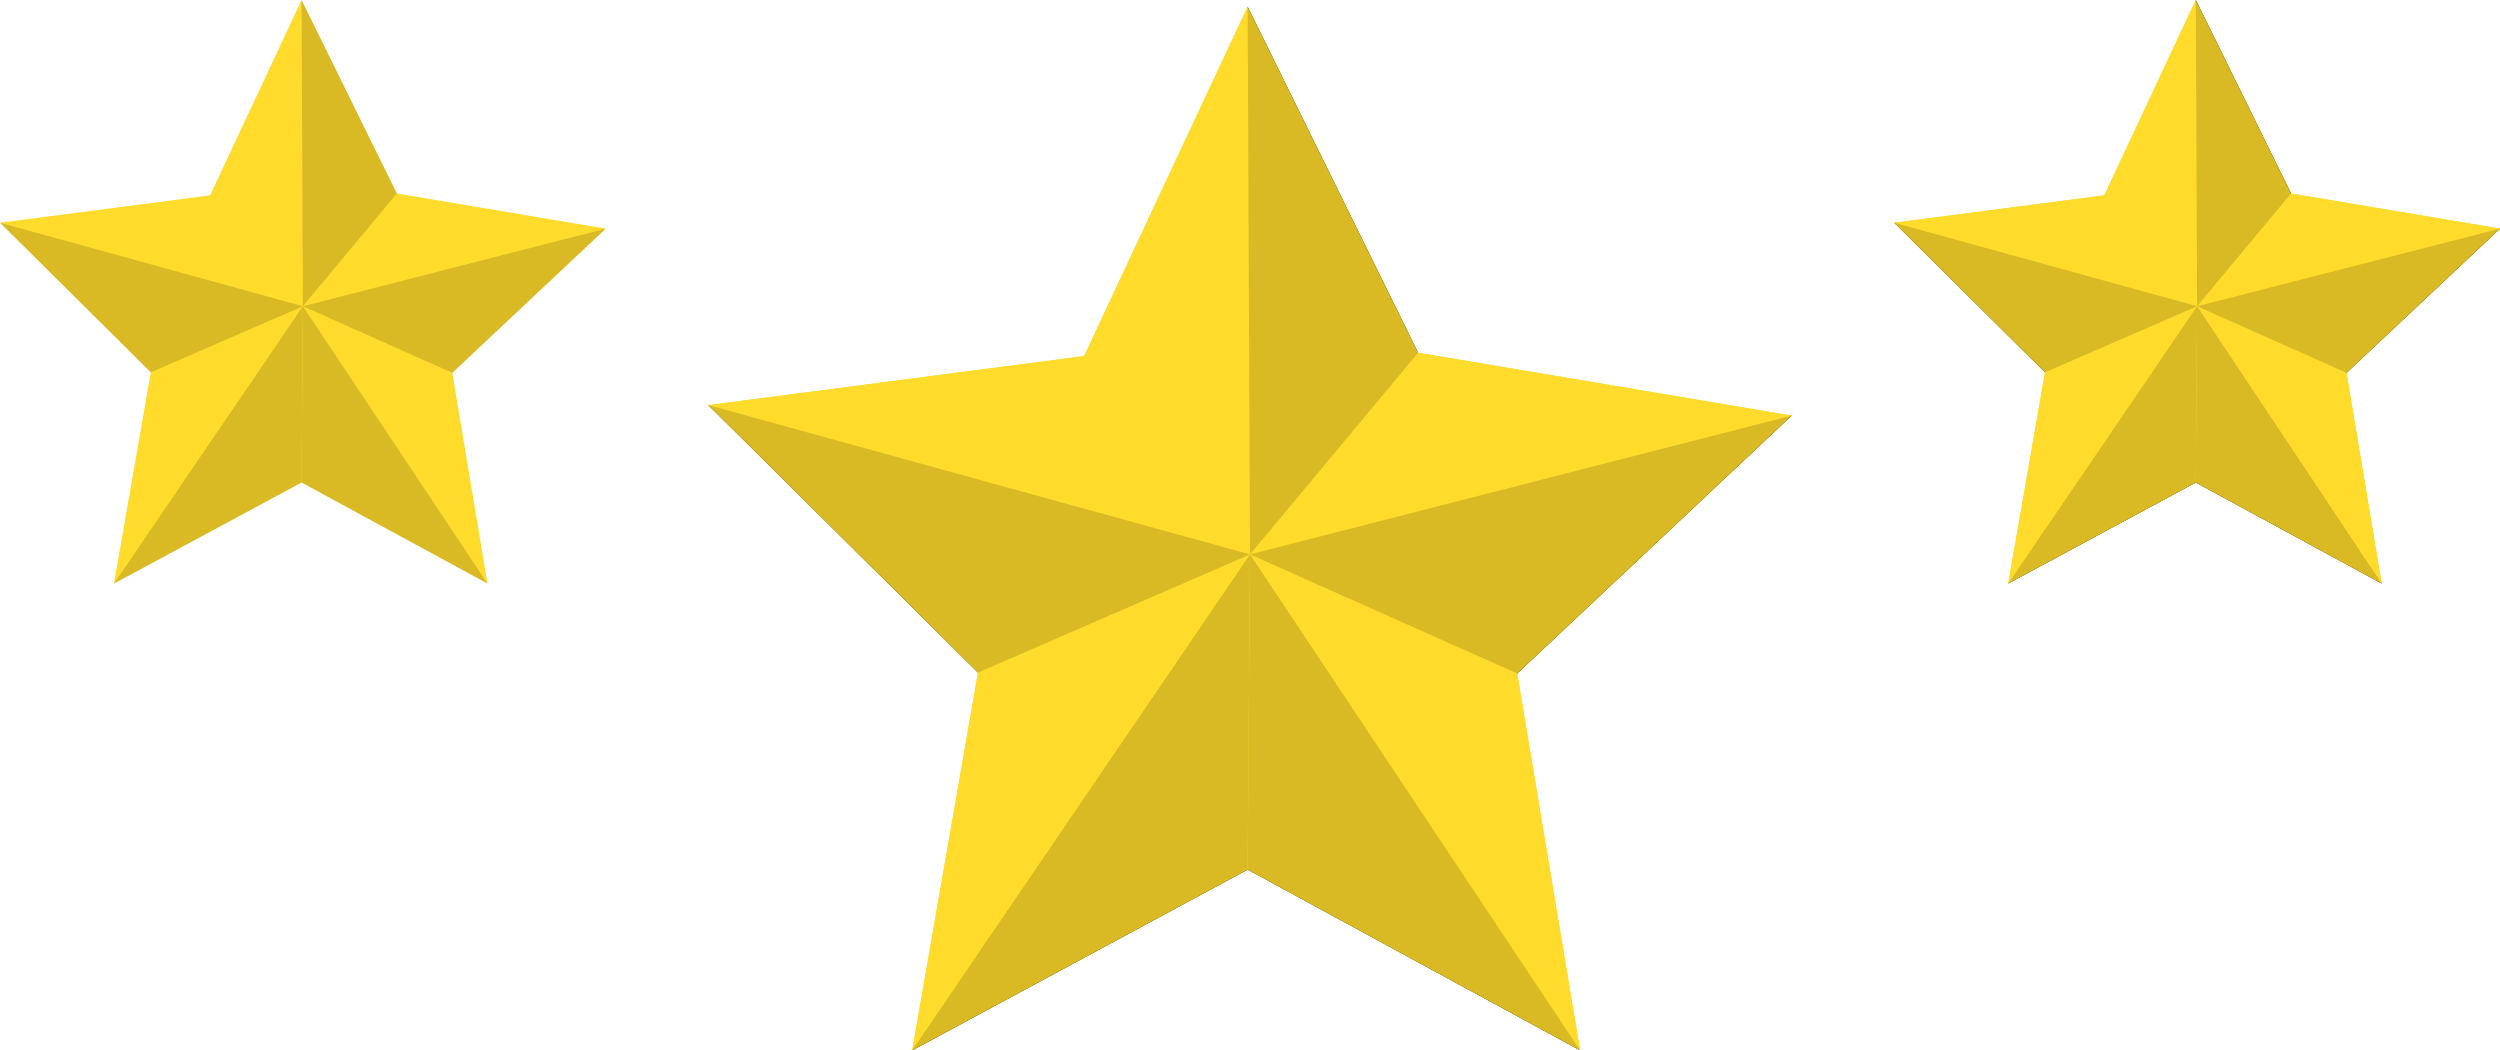 <?xml version="1.0" encoding="UTF-8"?>
<svg xmlns="http://www.w3.org/2000/svg" viewBox="0 0 527.92 221.81">
  <defs>
    <style>
      .cls-1 {
        isolation: isolate;
      }

      .cls-2, .cls-3 {
        stroke-width: 0px;
      }

      .cls-4 {
        mix-blend-mode: overlay;
        opacity: .96;
      }

      .cls-5 {
        mix-blend-mode: multiply;
        opacity: .15;
      }

      .cls-3 {
        fill: #ffdb2b;
      }
    </style>
  </defs>
  <g class="cls-1">
    <g id="Calque_2" data-name="Calque 2">
      <g id="Calque_1-2" data-name="Calque 1">
        <g>
          <g>
            <g>
              <polygon class="cls-3" points="263.46 1.42 228.93 75.19 149.58 85.54 206.52 142.03 192.62 221.81 263.46 183.63 333.67 221.81 320.39 142.22 378.34 87.76 299.45 74.49 263.46 1.42"/>
              <g class="cls-4">
                <polygon class="cls-2" points="263.46 1.42 263.96 117.07 299.45 74.49 263.46 1.42"/>
                <polygon class="cls-2" points="263.96 117.07 378.34 87.76 320.39 142.22 263.96 117.07"/>
                <polygon class="cls-2" points="263.96 117.07 333.67 221.81 263.46 183.63 263.96 117.07"/>
                <polygon class="cls-2" points="263.96 117.07 263.46 183.63 192.62 221.81 263.96 117.07"/>
                <polygon class="cls-2" points="263.96 117.07 206.52 142.03 149.58 85.54 263.96 117.07"/>
              </g>
            </g>
            <polygon class="cls-3" points="263.46 1.42 228.93 75.19 149.58 85.54 206.52 142.03 192.62 221.81 263.46 183.63 333.67 221.81 320.39 142.22 378.34 87.76 299.45 74.49 263.46 1.42"/>
            <g class="cls-5">
              <polygon class="cls-2" points="263.46 1.42 263.96 117.07 299.45 74.49 263.46 1.42"/>
              <polygon class="cls-2" points="263.96 117.07 378.34 87.76 320.39 142.22 263.96 117.07"/>
              <polygon class="cls-2" points="263.96 117.07 333.67 221.81 263.46 183.63 263.96 117.07"/>
              <polygon class="cls-2" points="263.96 117.07 263.46 183.63 192.62 221.81 263.96 117.07"/>
              <polygon class="cls-2" points="263.96 117.07 206.52 142.03 149.58 85.54 263.96 117.07"/>
            </g>
          </g>
          <g>
            <g>
              <polygon class="cls-3" points="463.68 0 444.37 41.25 400 47.03 431.84 78.62 424.07 123.23 463.68 101.89 502.94 123.23 495.51 78.73 527.92 48.28 483.8 40.86 463.68 0"/>
              <g class="cls-4">
                <polygon class="cls-2" points="463.68 0 463.96 64.67 483.8 40.86 463.68 0"/>
                <polygon class="cls-2" points="463.96 64.67 527.92 48.28 495.51 78.73 463.96 64.67"/>
                <polygon class="cls-2" points="463.96 64.67 502.94 123.23 463.68 101.89 463.96 64.67"/>
                <polygon class="cls-2" points="463.96 64.67 463.68 101.89 424.07 123.23 463.96 64.67"/>
                <polygon class="cls-2" points="463.96 64.67 431.84 78.62 400 47.03 463.96 64.67"/>
              </g>
            </g>
            <polygon class="cls-3" points="463.68 0 444.37 41.25 400 47.03 431.84 78.62 424.07 123.23 463.68 101.89 502.94 123.23 495.51 78.73 527.92 48.28 483.8 40.86 463.68 0"/>
            <g class="cls-5">
              <polygon class="cls-2" points="463.68 0 463.96 64.67 483.8 40.86 463.68 0"/>
              <polygon class="cls-2" points="463.96 64.67 527.92 48.28 495.51 78.73 463.96 64.67"/>
              <polygon class="cls-2" points="463.96 64.67 502.94 123.23 463.68 101.89 463.96 64.67"/>
              <polygon class="cls-2" points="463.96 64.67 463.68 101.89 424.07 123.23 463.96 64.67"/>
              <polygon class="cls-2" points="463.96 64.67 431.84 78.62 400 47.03 463.96 64.67"/>
            </g>
          </g>
          <g>
            <polygon class="cls-3" points="63.68 0 44.37 41.25 0 47.03 31.84 78.62 24.07 123.23 63.68 101.89 102.94 123.23 95.51 78.73 127.92 48.28 83.8 40.86 63.68 0"/>
            <g class="cls-5">
              <polygon class="cls-2" points="63.68 0 63.96 64.67 83.8 40.86 63.68 0"/>
              <polygon class="cls-2" points="63.96 64.67 127.92 48.28 95.51 78.73 63.96 64.67"/>
              <polygon class="cls-2" points="63.96 64.67 102.94 123.23 63.68 101.89 63.96 64.67"/>
              <polygon class="cls-2" points="63.96 64.67 63.68 101.89 24.07 123.23 63.96 64.67"/>
              <polygon class="cls-2" points="63.96 64.67 31.84 78.62 0 47.03 63.96 64.67"/>
            </g>
          </g>
        </g>
      </g>
    </g>
  </g>
</svg>